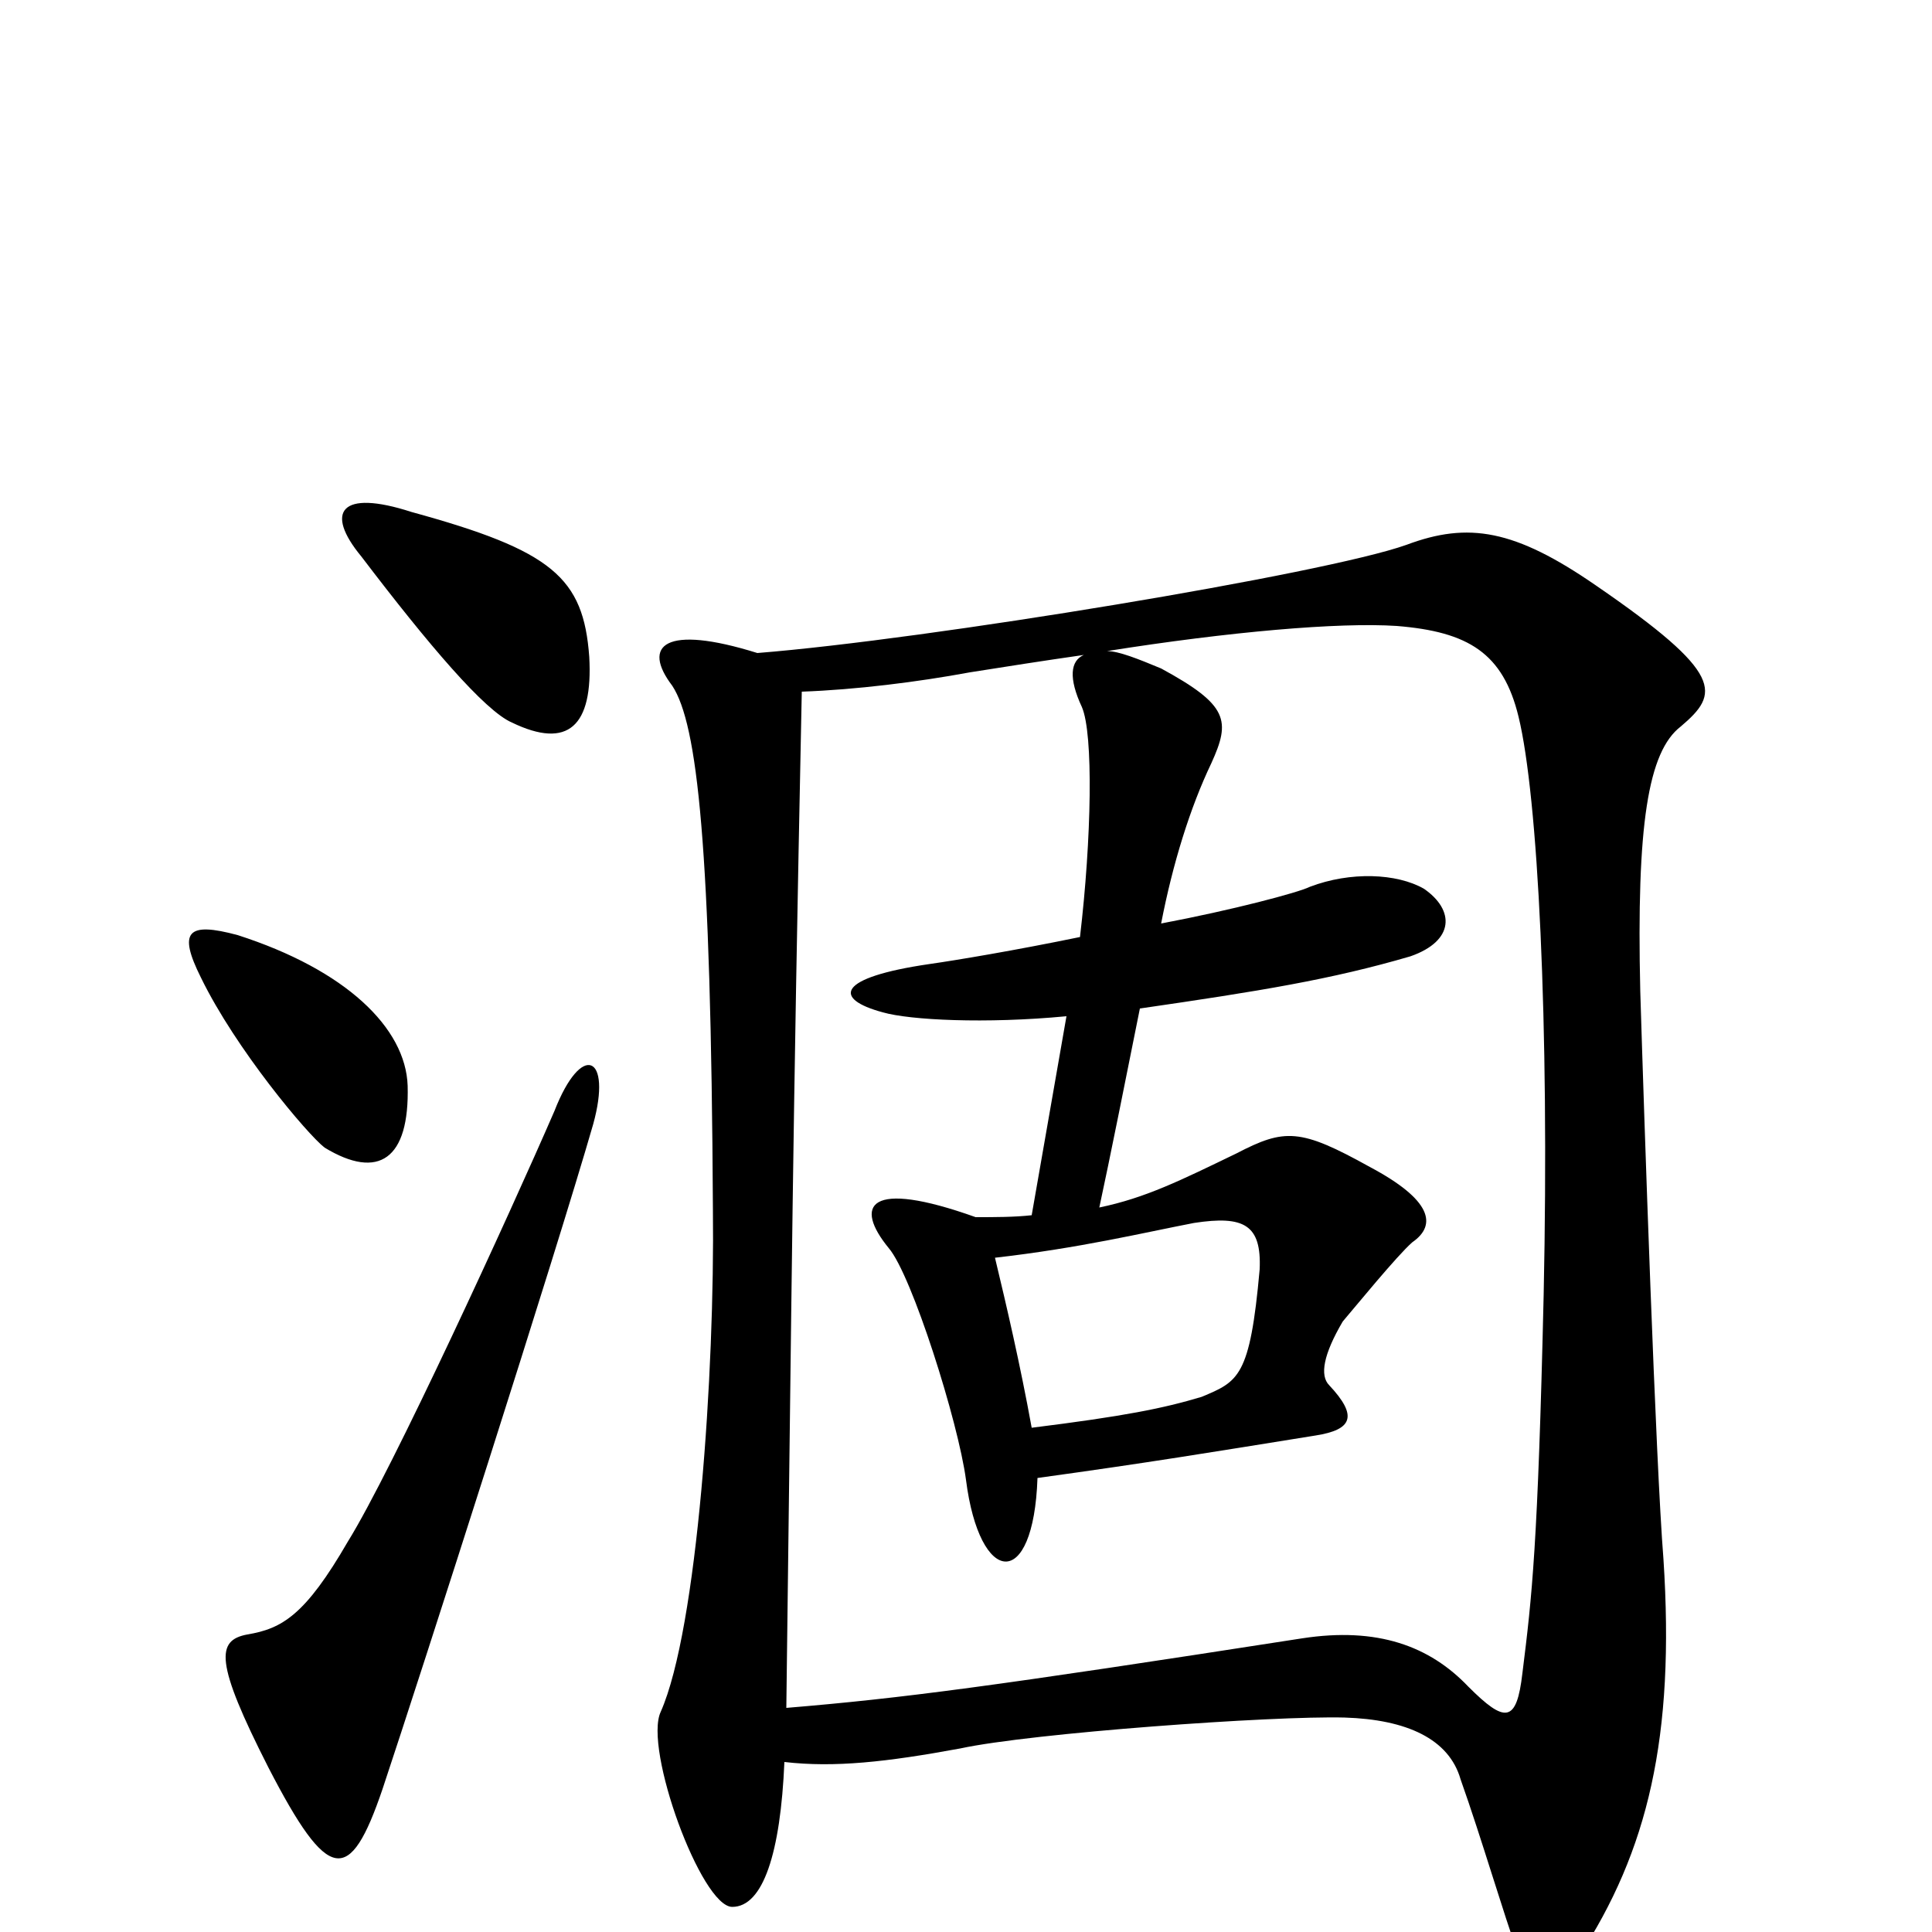 <svg xmlns="http://www.w3.org/2000/svg" viewBox="0 -1000 1000 1000">
	<path fill="#000000" d="M305 -660C302 -701 286 -715 213 -735C176 -747 168 -735 187 -712C222 -666 251 -632 265 -626C294 -612 307 -624 305 -660ZM211 -438C210 -468 179 -498 123 -516C97 -523 92 -518 104 -494C122 -457 159 -413 168 -406C196 -389 212 -400 211 -438ZM870 -624C890 -641 893 -651 826 -697C784 -726 760 -730 728 -718C686 -703 480 -669 392 -662C344 -677 332 -666 348 -645C361 -625 368 -563 369 -374C370 -290 361 -157 342 -114C333 -95 363 -13 379 -13C395 -13 404 -41 406 -88C432 -85 459 -88 497 -95C534 -103 659 -112 696 -111C728 -110 750 -100 756 -79C767 -48 778 -10 786 12C794 33 802 35 817 13C853 -42 867 -101 861 -193C857 -243 851 -421 849 -487C847 -573 853 -611 870 -624ZM307 -418C317 -454 301 -461 287 -425C264 -372 203 -239 180 -202C158 -164 146 -157 128 -154C112 -151 111 -140 139 -85C170 -25 181 -24 198 -74C218 -134 288 -352 307 -418ZM799 -330C796 -200 793 -174 788 -134C785 -108 779 -108 760 -127C740 -148 713 -158 674 -152C513 -127 467 -121 407 -116C410 -348 410 -399 415 -642C443 -643 475 -647 502 -652C521 -655 540 -658 561 -661C554 -658 553 -649 560 -634C566 -620 565 -566 559 -515C525 -508 495 -503 481 -501C433 -494 431 -483 457 -476C471 -472 510 -470 552 -474L534 -371C525 -370 515 -370 505 -370C449 -390 442 -376 460 -354C472 -340 496 -264 500 -234C507 -179 535 -176 537 -235C595 -243 625 -248 681 -257C700 -260 703 -267 688 -283C683 -288 685 -299 695 -316C701 -323 723 -350 731 -357C744 -366 741 -379 709 -396C673 -416 665 -416 640 -403C611 -389 593 -380 569 -375C574 -398 584 -448 590 -478C652 -487 689 -493 730 -505C753 -513 753 -529 737 -540C723 -548 699 -549 678 -541C672 -538 638 -529 601 -522C607 -553 616 -582 627 -605C637 -627 636 -635 601 -654C589 -659 579 -663 573 -663C636 -673 693 -678 723 -676C760 -673 778 -662 786 -629C796 -588 802 -471 799 -330ZM652 -343C647 -287 641 -285 622 -277C602 -271 582 -267 534 -261C528 -294 521 -324 515 -349C559 -354 592 -362 618 -367C644 -371 653 -366 652 -343Z"/>
</svg>